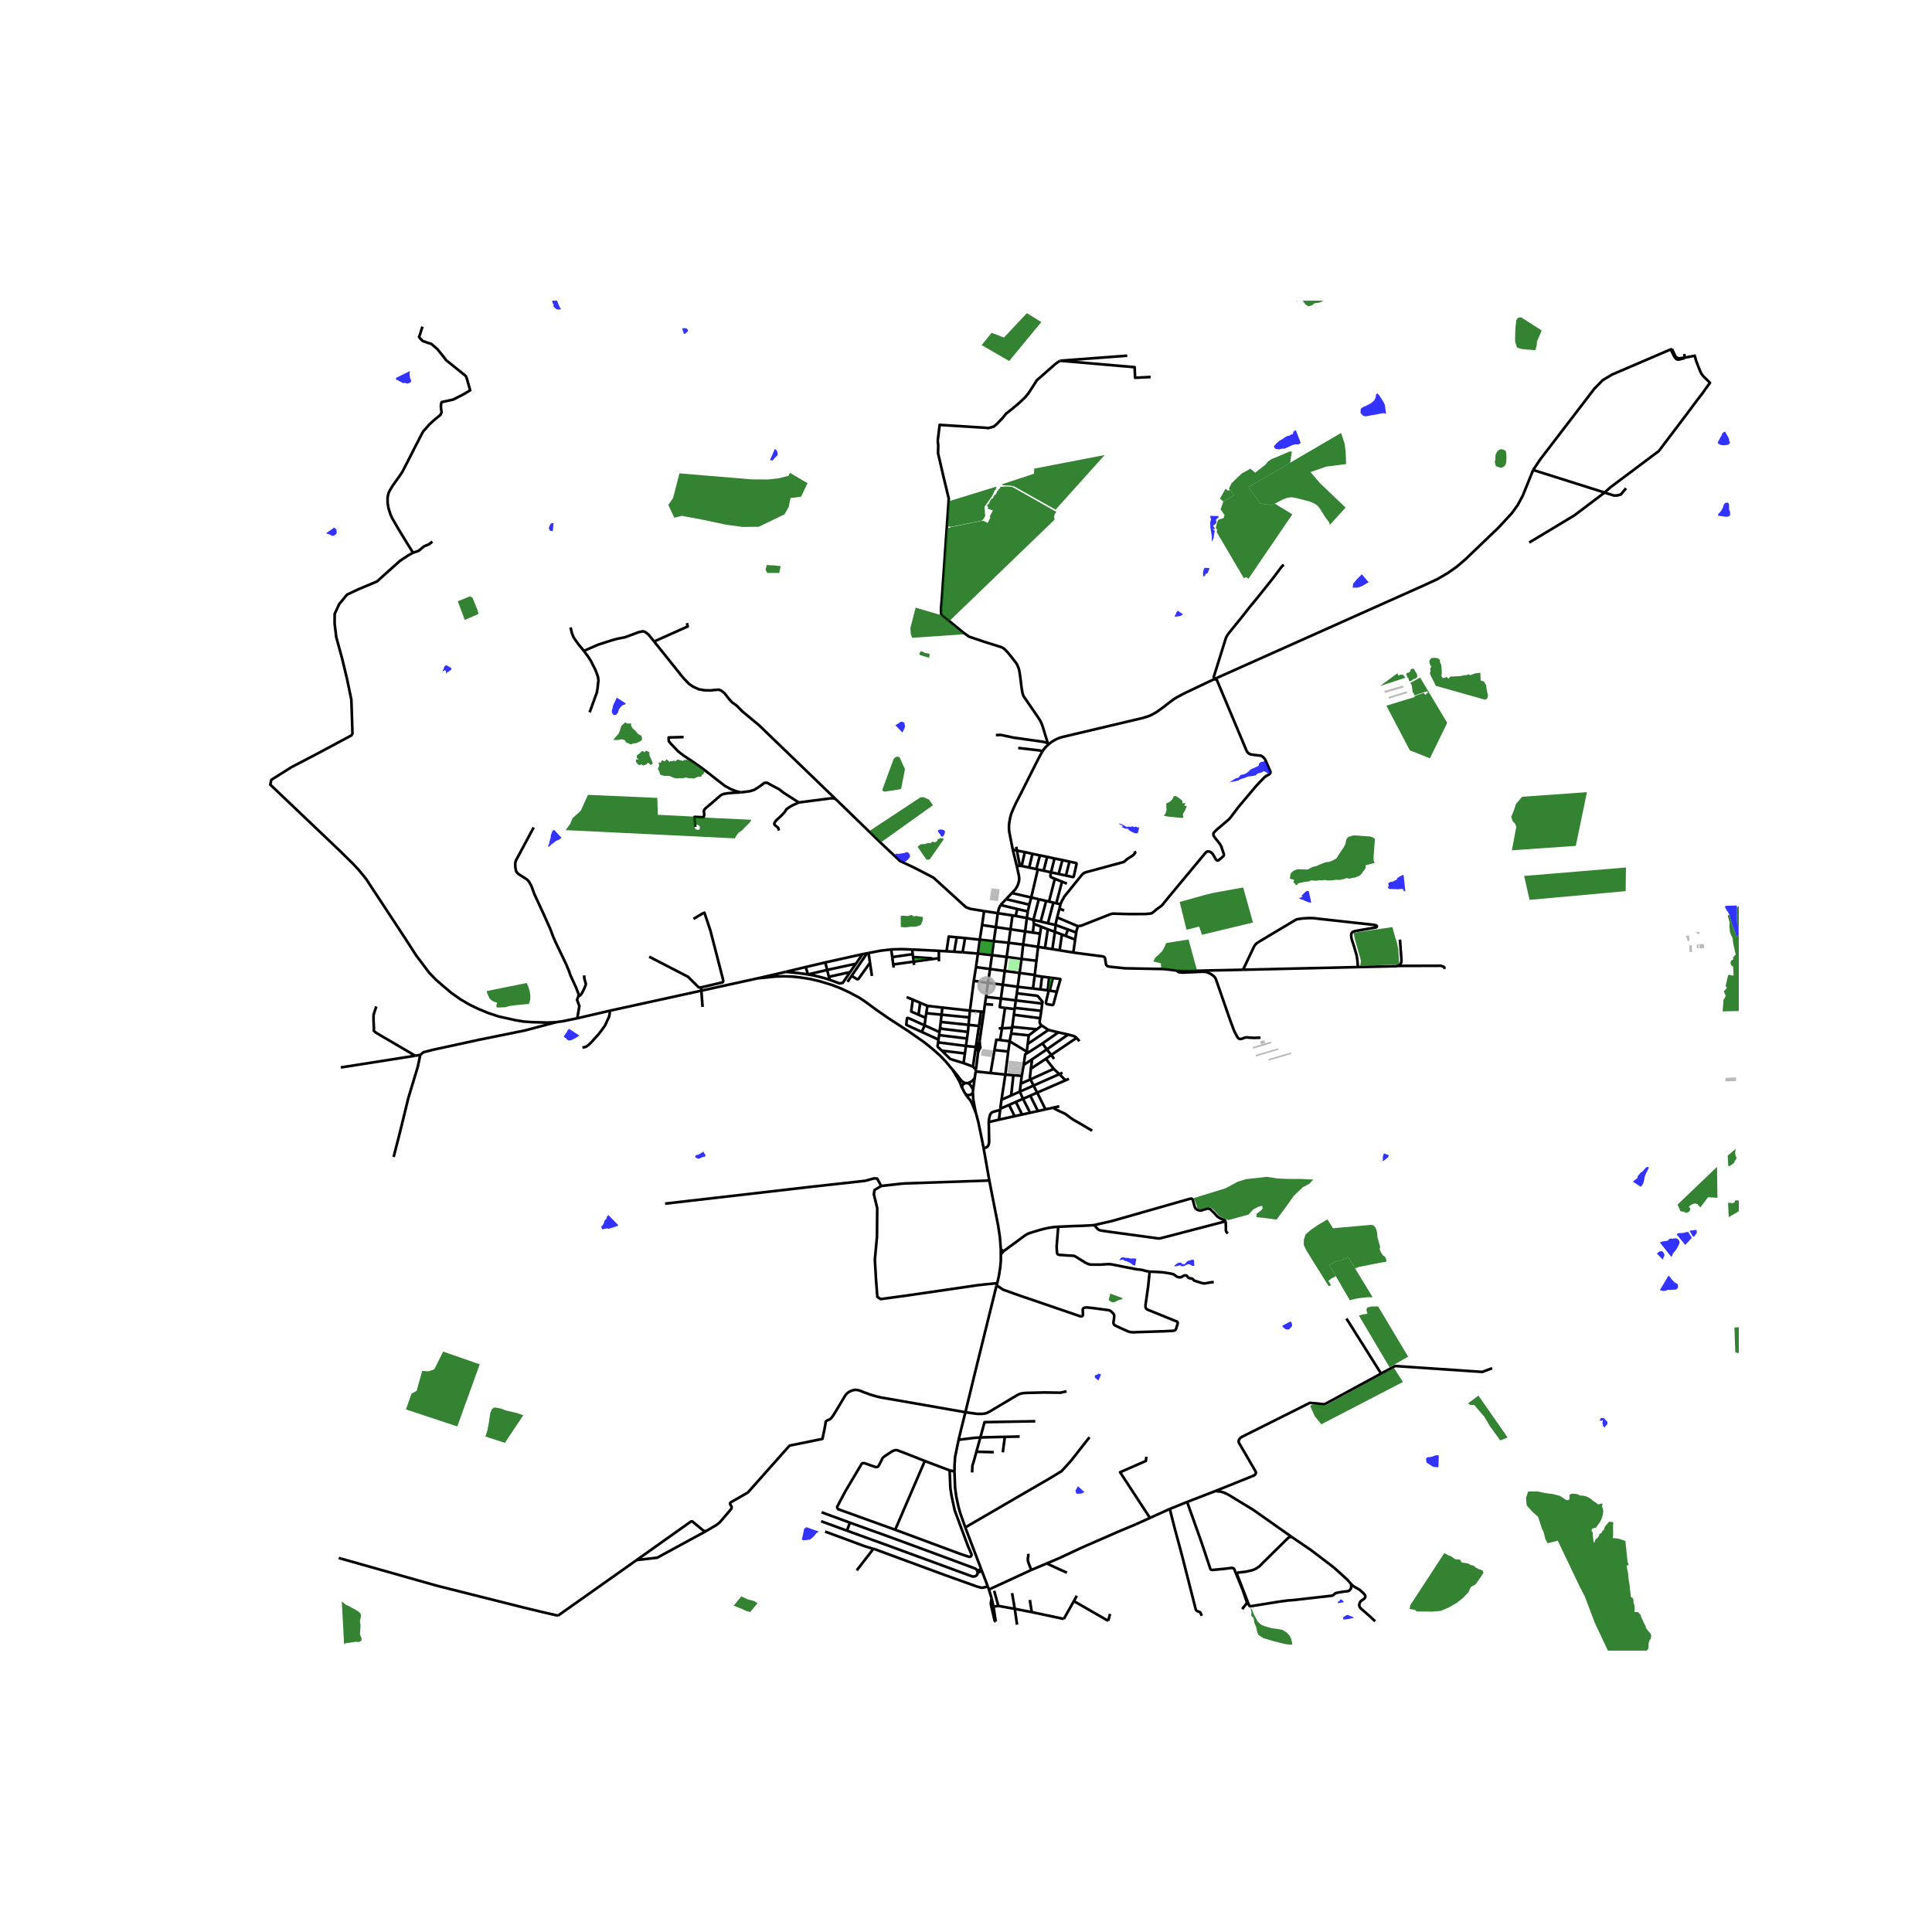 <svg xmlns="http://www.w3.org/2000/svg" xmlns:xlink="http://www.w3.org/1999/xlink" width="960" height="960" viewBox="0 0 720 720"><defs><style>*{stroke-linejoin:round;stroke-linecap:butt}</style></defs><g id="figure_1"><path id="patch_1" d="M0 720h720V0H0z" style="fill:#fff"/><g id="axes_1"><path id="patch_2" d="M90 615.149h558V112.05H90z" style="fill:#fff"/><g id="LineCollection_1"><path d="m377.103 332.812-2.144 2.285M377.103 332.812l7.209 1.662M378.94 322.801l.779 3.566.107.987-.053.872-.413 1.494-.458.893-.58.9-1.22 1.3M571.36 175.148l26.633 8.41M622.635 130.199l-21.79 9.354-3.558 2.116-3.114 3.201-20.094 26.228-2.718 4.05M452.63 253.03l78.244-34.989 4.72-2.174 3.984-2.327 3.3-2.33 3.177-2.703 10.203-9.78 2.033-1.936 5.179-5.597 2.173-3.031 1.844-3.445 3.874-9.57M382.677 342.125l.358-2.463M382.677 342.125l-.64 4.996M382.677 342.125l2.438.688M382.677 342.125l-4.184-.775M368.181 366.294l-5.27-.781M368.181 366.294l5.54.695M368.181 366.294l-.704 5.208M368.181 366.294l.79-5.173M370.355 350.765l.775-5.253M370.355 350.765l5.544.582M370.355 350.765l-5.22-.58M369.672 355.943l.17-1.286.513-3.892M366.563 427.867l-.696-3.52-1.281-6.236-.972-3.606M363.614 414.505l-.637-3.298-.237-1.287-.114-1.216-.058-1.576" clip-path="url(#p42278300ba)" style="fill:none;stroke:#000"/><path d="m359.743 407.61.358.513.34.478.385.539.695.799.586 1.01 1.507 3.556M368.545 592.371l1.023 3.373M368.545 592.371l-.428-1.132M368.545 592.371l15.78-7.288M378.553 372.82l.39-2.645M378.553 372.82l-.372 2.781M378.553 372.82l9.851 1.185M378.553 372.82l-5.548-.682M369.672 355.943l-.702 5.178M369.672 355.943l5.492.687M369.672 355.943l-5.225-.579M332.125 353.824l.387 2.856M323.686 355.157l4.207-.814.143-.028 4.09-.491" clip-path="url(#p42278300ba)" style="fill:none;stroke:#000"/><path d="m339.954 353.863-4.037-.154-3.792.115M367.477 371.502l-.423 2.694M367.477 371.502l5.528.636M380.713 357.385l.58-5.372M380.713 357.385l-.747 5.205M380.713 357.385l5.535.667M380.713 357.385l-5.55-.755M373.722 366.99l5.546.76M373.722 366.99l-.717 5.148M373.722 366.99l.715-5.138M362.911 365.513l-1.443 11.125M362.911 365.513l.8-5.094M282.404 364.59l-21.032 4.605M282.404 364.59l10.416-2.414M354.91 398.505l-.897-1.011-1.622-1.968-2.116-2.198-2.891-2.535-2.894-2.33-5.84-4.082-7.977-5.203-4.073-2.841-4.354-3.202-2.038-1.342-3.573-1.902-3.648-1.7-3.095-1.178-4.456-1.342-3.455-.823-3.79-.59-2.943-.315-3.172-.108-3.095.094-6.577.66M384.312 334.474l2.445-10.459M384.312 334.474l-.702 2.666M384.312 334.474l2.825.652M371.096 604.282l-.863-5.552M369.568 595.744l-.26 1.222-.06.643.099.693 1.34 5.737.122.14.287.103M379.268 367.75l5.69.65M379.268 367.75l.698-5.16M379.268 367.75l-.326 2.425M381.292 352.013l.744-4.892M381.292 352.013l5.572.846M381.292 352.013l-5.393-.666M371.83 340.33l-.7 5.182M371.83 340.33l5.489.816M371.83 340.33l-5.078-.798M372.914 337.274l-.191.343-.253.493-.267.708-.374 1.511M377.319 341.146l-.721 5.166M377.319 341.146l1.174.204M375.9 351.347l-.736 5.283M375.9 351.347l.698-5.035M375.164 356.63l-.727 5.222M316.72 567.45l-8.956-3.286-1.573-.607M365.963 585.526l-1.596.479M365.963 585.526l2.154 5.713M365.963 585.526l-.283-.7M379.029 605.474l-.848-5.895M378.18 599.58l6.328 1.208M378.18 599.58l-6.114-1.107M378.18 599.58l-1.005-5.874M325.557 577.26l-.223.14-6.048 7.84M372.066 598.473l-1.833.257M370.492 592.814l.558 2.03 1.016 3.63M390.122 582.64l-5.797 2.443M423.372 568.025l-6.425 2.696-13.39 5.845-9.073 4.216-4.362 1.858" clip-path="url(#p42278300ba)" style="fill:none;stroke:#000"/><path d="m397.615 586.098-4.07-1.83-2.743-1.292-.68-.336M365.68 584.826l-1.527.45M359.734 569.217l3.495 9.193 2.451 6.416M306.008 566.922l9.647 3.524M364.447 355.364l-.736 5.055M364.447 355.364l.687-5.178M364.447 355.364l-5.716-.465M363.711 360.42l5.26.701M368.97 361.121l5.467.73M374.437 361.852l5.53.738M379.966 362.59l5.657.755M385.623 363.345l.625-5.293M385.623 363.345l-.028.216M386.248 358.052l.616-5.193M386.864 352.859l2.563.43M386.864 352.859l.731-4.911M387.595 347.948l.405-2.612M387.595 347.948l-2.695-.401M388 345.336l2.49.987M388 345.336l-2.698-1.022M389.427 353.288l2.754.416M389.427 353.288l1.064-6.965M390.49 346.323l2.653.952M392.18 353.704l2.708.454M392.18 353.704l.963-6.429M393.143 347.275l2.599.996M393.143 347.275l.241-2.568M394.888 354.158l5.105.824M394.888 354.158l.854-5.887M395.742 348.27l1.359.516M399.993 354.982l.687-4.84M438.745 361.72l-1.534-.174-2.428-.307-1.192-.115-1.275-.021-13-.236-4.733-.49-1.256-.146-.618-.186-.253-.19-.187-.232-.088-.228-.374-2.323-.214-.365-.309-.196-.378-.1-8.971-1.163-1.942-.266M400.68 350.142l.4-2.618M400.68 350.142l-3.58-1.356M401.08 347.524l-3.078-1.136M401.715 345.18l-.532 1.664-.102.68M401.715 345.18l-7.736-3.294M452.63 253.03l.85.382 11.122 26.475.39.565.534.436.619.272 3.085.407.604.014.527.272.458.372.626.714.321.73 1.702 3.937-.01.254-.028.16-.056.139-.087.166-.245.21-.214.165-.752.368-.466.304-.524.43-.782.814-2.219 2.351-6.57 7.791-2.337 3.095-.565.78-.626.7-.81.686-3.712 3.152-1.07 1.072-.136.286-.065.222.004.342.114.43.264.407 2.043 2.601.313.508.252.579.917 2.709.018.271-.038.2-.133.193-.375.393-1.344 1.126-.244.132h-.264l-.225-.06-.218-.13-.153-.163-1.13-1.977-.348-.382-.397-.31-.313-.19-.367-.115-.316-.036-.283.03-.378.174-.329.315-13.702 16.481-2.559 3.16-2.093 1.529-.977.847-.738.536-.817.129-1.363.132-5.866.036-6.432-.172-.619.136-.34.103-10.727 4.221-1.316.244M397.1 348.786l.902-2.398M398.002 346.388l-4.618-1.681M385.302 344.314l-.402 3.233M385.302 344.314l-.187-1.501M385.115 342.813l2.022-7.687M385.115 342.813l2.718.615M387.833 343.428l2.033-7.673M387.833 343.428l2.684.658M390.517 344.086l2.055-7.707M390.517 344.086l2.867.62M393.98 341.886l-.516 2.192-.08.629M387.137 335.126l2.729.63M384.9 347.547l-2.864-.426M365.995 344.735l5.135.777M365.995 344.735l-.86 5.45M365.995 344.735l.757-5.203M371.13 345.512l5.468.8M376.598 346.312l5.438.809M311.349 297.722l17.455 16.923 6.596 6.222 4.894 2.29 5.32 2.738 1.277.647 1.064.598 7.553 6.868 4.447 4.063 1.633.625 5.164.836M365.134 350.186l-5.478-.591M372.914 337.274l6.198 1.487M374.96 335.097l-1.619 1.663-.427.514M379.112 338.76l3.923.902M379.112 338.76l-.619 2.59M383.035 339.662l.575-2.522M374.96 335.097l8.65 2.043M389.866 335.755l1.075.248M390.94 336.003l1.632.376M390.94 336.003l2.169-8.503M392.572 336.379l1.069.246M395.235 336.993l-1.594-.368M395.235 336.993l-.411 1.617" clip-path="url(#p42278300ba)" style="fill:none;stroke:#000"/><path d="m422.795 317.23.275.52-.36.52-.58.564-1.906 1.212-.428.346-.633.565-.266.202-.16.079-.306.098-13.826 3.745-.476.205-.474.283-.168.135-.172.168-6.624 8.186-.344.643-.358.604-.283.525-.306.708-.165.455M394.824 338.61l-.845 3.276M394.824 338.61l1.753.735M393.109 327.5l2.683 1.078M391.695 325.086l-.24 1.367.023.154.084.143.111.114.263.165 1.173.471M395.792 328.578l1.808.727M395.792 328.578l-2.151 8.047M352.747 354.512l-2.867-.167M352.747 354.512l2.876.167M356.551 349.301l-2.993-.274-.81 5.485M356.551 349.301l3.105.294M356.551 349.301l-.928 5.378M355.623 354.68l3.108.22M359.656 349.595l-.925 5.304M362.637 406.126l.627-4.522M362.637 406.126l-.299-.575-.456-.82-.656-.816-.552-.23M362.637 406.126l-.07 1.002M363.264 401.604l.35-2.297M363.264 401.604l-.399.696-.777.68-.526.292-.369.168-.52.245" clip-path="url(#p42278300ba)" style="fill:none;stroke:#000"/><path d="m360.674 403.685-.447-.062-.492.02M359.735 403.644l-.604-.277-.583-.41-.315-.328-.694-.83-.58-.774-1.102-1.382-.948-1.138M359.735 403.644l-.733.365-.415.55-.038.358.034.569" clip-path="url(#p42278300ba)" style="fill:none;stroke:#000"/><path d="m354.91 398.505 2.127 3.586.403.731.296.576.341.877.191.579.315.632M358.583 405.486l.374.69.445.853.341.581" clip-path="url(#p42278300ba)" style="fill:none;stroke:#000"/><path d="m359.743 407.61.384.338.81.195.576-.121.58-.303.194-.2.28-.39M370.233 598.73l-.665-2.986M215.129 379.478l12.184-2.827M207.3 380.915l2.347-.316 5.482-1.121M215.66 370.973l-.611 1.63.863 2.343-.783 4.532M377.435 316.647l1.541.331M377.435 316.647l1.505 6.154M388.449 280.095l-.328.543-.848 1.55-7.393 14.64-1.146 2.2-1.07 2.288-.807 1.973-.421 1.576-.299 1.697-.115.937-.007 1.011.038.983.122.814 1.26 6.34M378.976 316.978l1.086 5.691M378.976 316.978l-.257-1.41M378.976 316.978l2.957.572M381.933 317.55l-1.202 5.159M381.933 317.55l2.825.648M384.758 318.198l-1.213 5.12M384.758 318.198l2.792.586M387.55 318.784l-1.348 5.111M387.55 318.784l2.708.542M390.258 319.326l-1.326 5.16M390.258 319.326l2.723.607M392.98 319.933l-1.285 5.153M392.98 319.933l2.953.585M395.933 320.518l-1.406 5.182M395.933 320.518l2.616.585M398.55 321.103l-1.303 5.186M397.247 326.29l2.553.553.122-.006.105-.039.067-.057.062-.111 1.044-4.622v-.11l-.033-.103-.06-.093-.084-.074-2.474-.525M378.94 322.801l1.122-.132M380.062 322.67l.669.039M380.73 322.709l2.815.61M383.545 323.319l2.657.576M386.202 323.895l.555.12M386.757 324.015l2.175.472M391.695 325.086l2.832.614M391.695 325.086l-2.763-.6M394.527 325.7l2.72.59M297.683 299.06l12.061-1.564.882-.002.723.228" clip-path="url(#p42278300ba)" style="fill:none;stroke:#000"/><path d="m243.783 239.073 10.831 13.538 2.108 2.202 1.62 1.115 2.077.943 2.139.372 2.23.057 1.925-.2 1.192-.086.824.343 1.192.887.886 1.115.794 1.029 1.161 1.315 1.773 1.258 2.138 2.173 6.172 5.118 28.504 27.47M276.077 295.294l1.644-.21 1.71-.221 1.728-.533 1.411-.918.837-.543.487-.366.257-.207.615-.513.937-.098.462.178 1.202.682 2.964 1.565 1.713 1.326 5.639 3.624M290.284 309.507l-.213-.844-.26-.343-.52-.414-.519-.4-.214-.373.015-.27.138-.316.305-.514.627-.658.932-.828 1.115-1.101.763-.844.673-1.072.509-.349.357-.246.28-.191.855-.514 2.556-1.17M374.546 375.613l-1.798-.249-.066-.013-.055-.038-.026-.051-.014-.064v-.064l.418-2.996M412.99 604.039l.687-2.58M412.99 604.039l-12.798-7.35M400.192 596.688l1.104-1.992M396.446 603.327l1.344-2.364 2.402-4.275M396.446 603.327l-11.938-2.539M316.72 567.45l-1.065 2.996M364.153 585.276l-.283-.421-.428-.3-14.894-5.53-16.865-6.203-14.963-5.373M364.367 586.005l-.108.6-.26.45-.534.336-.504.136-.614-.027-31.413-11.52-15.28-5.534M355.698 548.385l.043-2.53.19-2.866 1.316-6.423M359.777 526.298l-1.51 6.01-1.02 4.258M365.343 535.721l-2.18.12-5.916.725M380.015 535.351l-5.54.125M365.343 535.721l1.57-5.725 18.908-.34M365.343 535.721l-1.463 5.302M374.475 535.476l-7.884.177-1.248.068M363.88 541.023l-1.12 4.058-.362 1.019-.121 2.64M363.88 541.023l6.47.163M374.475 535.476l-.765 5.767M339.954 353.863l9.926.482M339.954 353.863l.209 1.726M597.993 183.557l.783.278 2.789.852 1.195-.054 1.309-.372.91-1.119 1.025-1.171M153.93 205.99l-2.23-3.568-3.148-5.163-2.36-4.067-.706-1.535-.738-2.393-.295-1.819-.016-1.994.328-1.597.54-1.174 1.116-1.81 2.574-3.6.935-1.395 2.738-5.325 2.59-5.103.64-1.212 1.214-2.363.606-1.12 1.542-1.704.721-.844 2.05-1.872 2.098-1.704.443-1.013-.197-1.212-.065-1.205.082-.767.23-.585 4.246-.934 3.638-1.844 2.72-1.62-1.28-4.45-.311-.813-.721-.598-6.609-5.318-1.787-2.302-1.578-1.918-2.191-1.878-1.411-.443-1.827-.664-.929-.913-.418-.645.34-.834.572-1.84.355-1.106M390.466 276.934l-1.314-4.295-.458-1.53-.52-1.461-.465-.983-.71-1.144-5.393-7.84-.267-.501-.176-.514-.206-.858-.237-1.487-.55-4.44-.26-1.661-.214-.94-.328-.865-.405-.879-.481-.722-1.513-1.93-1.375-1.694-.885-.972-.657-.565-.825-.458-6.442-2.027-5.635-1.899-2.018-1.432-7.814-6.38-.578-.666-.032-2.049.342-4.208 2.45-35.465.068-1.28-2.018-8.395-1.971-8.507.07-2.984-.186-1.628M395.033 134.433l-1.649 1.144-6.966 6.12-3.056 4.746-1.344 1.659-2.138 2.002-2.628 2.23-2.322 1.83-1.283 1.602-2.26 2.344-1.04.858-1.039.286-1.038.286-.795-.115-17.292-1.086-.72 5.936M390.634 277.485l-.168-.55M452.63 253.03l-10.568 5.028-1.23.608-1.955 1.043-1.192.7-1.314.951-2.665 2.066-2.575 1.866-1.703 1-1.222.536-1.1.372-1.382.414-29.628 7.006-.932.256-.83.3-1.141.537-1.466.9-1.093.872M388.449 280.095l.367-.608.825-1.022.626-.593.367-.387M153.93 205.99l2.05-.687 2.033-1.688 1.968-.829 1.148-.966M207.3 380.915l-1.51.104-1.995.057-5.605-.152-3.11-.232-2.862-.47-6.33-1.396-3.945-1.313-3.732-1.54-3.474-1.695-3.161-1.88-3.237-2.263-2.926-2.467-2.832-2.437-2.607-2.679-4.873-6.479-4.25-6.59-14.464-21.99-2.676-3.28-2.3-2.45-5.254-5.148-25.426-24.194.385-1.802 7.51-4.726 9.937-5.186 12.373-6.622.416-.728-.262-8.179-.164-4.45-1.64-7.887-1.803-7.488-2.165-7.887-.623-5.125.033-3.545 1.673-3.652 2.918-3.53 4.296-2.025 6.887-2.885 2.263-2.056 6.296-5.632 3.05-2.025 1.82-1" clip-path="url(#p42278300ba)" style="fill:none;stroke:#000"/><path d="m156.62 393.144 1.212-1.012 3.706-.951 17.02-3.698 17.02-3.452 11.721-3.116M156.62 393.144l-1.877.296M146.69 431.173l2.354-9.17 3.115-12.75 3.542-11.72.918-4.389M126.264 580.615l.814.23M368.686 439.945l-2.123-12.078M372.967 465.633l-.168-2.491-.175-2.151-.648-4.274-3.29-16.772" clip-path="url(#p42278300ba)" style="fill:none;stroke:#000"/><path d="m328.407 441.967 7.039-.794 1.64-.135 31.6-1.093" clip-path="url(#p42278300ba)" style="fill:none;stroke:#000"/><path d="m371.653 478.199-4.659.46-1.497.176-1.035.104-26.937 3.932-2.023.275-7.288.99-1.252-.825-.51-6.595-.418-7.29.789-8.504.093-10.653-1.263-5.23.272-1.563 2.482-1.509" clip-path="url(#p42278300ba)" style="fill:none;stroke:#000"/><path d="m247.866 448.558 54.215-6.248 20.36-2.256 3.34-.911 1.112.086 1.514 2.738M371.653 478.199l-.288.916M372.971 467.448l.019 2.204-.229 2.658-.474 3.03-.634 2.859M337.878 371.608l2.285.933M340.163 372.541l2.761 1.172M342.313 378.155l-2.733-1.191.583-4.423M342.924 373.713l-.611 4.442M342.924 373.713l2.704 1.149M345.628 374.862l-.43 2.719M345.628 374.862l5.567.624M351.195 375.486l-.304 2.654M351.195 375.486l10.273 1.152M361.468 376.638l-.24 2.52M361.468 376.638l4.136.354M365.604 376.992l-.753 5.345M365.604 376.992l1.068.115M366.672 377.107l.382-2.911M366.672 377.107l-1.62 10.951M345.199 377.58l5.692.56M345.199 377.58l-.27 1.715M350.89 378.14l10.338 1.018M350.89 378.14l-.31 2.705M342.313 378.155l2.615 1.14M361.228 379.158l-.265 2.776M344.928 379.295l-.367 2.82M343.48 384.559l.974-2.037.107-.407" clip-path="url(#p42278300ba)" style="fill:none;stroke:#000"/><path d="m343.48 384.559-5.671-2.608-.046-.258.214-2.03.137-.286.49.043 5.957 2.695M350.144 384.494l-.45-.057-5.133-2.322M350.58 380.845l10.383 1.09M350.58 380.845l-.252 2.198M360.963 381.934l-.25 2.627M360.963 381.934l3.888.403M364.85 382.337l-1.197 7.85M350.328 383.043l-.184 1.45M360.713 384.561l-9.348-1.098-1.037-.42M360.713 384.561l-.344 2.463M623.08 130.008l-.445.19M627.81 133.294l-.702.094-1.302.134-.633-.105-.445-.255-.418-.511-1.23-2.643" clip-path="url(#p42278300ba)" style="fill:none;stroke:#000"/><path d="m622.635 130.199 1.293 2.627.36.57.52.458.368.13.334.009.325-.041 1.403-.327.585-.144M627.702 131.916l.107 1.378M627.823 133.48l-.014-.186M376.274 388.046l.544-2.875M376.274 388.046l-.545 3.833M376.274 388.046l-3.585-.45M376.274 388.046l6.381 3.884M370.62 391.314l5.109.565M370.62 391.314l-1.464 8.572M372.69 387.596l-1.388-.146-.682 3.864M375.729 391.88l-1.06 8.585M363.615 399.307l.09-.65M363.615 399.307l5.541.579M369.156 399.886l5.513.579M374.669 400.465l2.992.251M374.669 400.465l-1.438 9.381M380.776 400.92l-3.115-.204M380.776 400.92l-.354 2.925M380.776 400.92l.72-4.05M372.727 413.628l-.442 3.64M372.727 413.628l.05-.435M368.487 418.16l.05-.683.176-1.015.244-.957.21-.4.218-.294.206-.178.271-.154.31-.136 2.555-.715M367.054 374.196l3.065.24" clip-path="url(#p42278300ba)" style="fill:none;stroke:#000"/><path d="m597.993 183.557 2.163-1.957 18.026-13.496 10.785-14.254 3.338-4.497 2.077-2.68 1.436-2.045 1.451-1.988-2.436-2.388-.688-.857-.481-.916-.817-2.037-.794-2.101-.459-1.78-3.785.733M597.993 183.557l-11.31 8.537-16.774 10.094M127.016 397.806l27.727-4.366M154.743 393.44l-14.63-8.58-.794-.716.03-1.058-.153-2.944.031-2.001 1.008-3.06M456.765 455.146l.078 1.85.01.958v.525l.05.297.114.268.164.246.416.357M407.617 456.589l.344.196.212.186.636.733.24.275.23.197.378.221.405.132 1.348.225 3.025.43 17.132 2.329.424.018.256-.018.603-.136 3.36-.865 9.969-2.608 10.586-2.758M407.617 456.589l6.772-1.544 6.424-1.829 17.98-5.138 4.743-1.336.222-.044.202.004.18.046.24.165.141.253.726 2.627.29.522.496.442.787.315.566.043.473-.058 1.115-.357 1.031-.286.527.015.459.171 1.483 1.422 1.068 1.194.423.336.375.254.325.168.592.296.645.275.447.179.24.157.176.265M394.377 457.182l5.805-.271 2.719-.072 2.826-.143 1.89-.107M374.077 466.24l2.075-1.547 3.125-2.258 1.962-1.494.902-.629.624-.382.765-.332 1.12-.369 2.998-.896 1.71-.443 1.604-.336 1.696-.258 1.719-.114" clip-path="url(#p42278300ba)" style="fill:none;stroke:#000"/><path d="m428.447 473.9-.963-.151-.603-.136-.855-.234-.505-.118-.347-.06-.44-.061-.496-.042-.687-.087-1.13-.2-7.937-1.569-.55-.082-.6-.054-.737.015-2.146.153-3.548.018-.538-.032-.58-.136-.83-.332-.57-.293-2.76-1.719-.557-.35-.431-.246-.402-.158-.534-.06-2.009-.1-2.914-.218-.332-.086-.268-.132-.171-.236-.08-.265-.13-1.607.007-1.15.573-6.99M374.077 466.24l-1.106 1.208M374.077 466.24l-1.11-.607M372.967 465.633l.004 1.815M392.464 412.802l.93.6 1.41.701 1.322.586.749.372.48.307 1.375 1.044 1.498 1.015 2.184 1.229 4.608 2.737M392.464 412.802l2.305-.51M392.464 412.802l-2.83.627M368.487 418.16l.134 7.4-.088.664-.172.522-.199.339-.217.29-.233.182-.332.125-.817.185M207.945 602.103l-5.287-1.205-7.379-1.78-32.432-8.16-35.769-10.112M276.077 295.294l-2.566.143-2.001.157-1.65.243-1.024.386-.855.672-2.322 2.044-2.734 2.287-.321.357-.184.286-.107.372.092.958.046.343-.046.386-.221.665-3.369-.158.29 3.71M276.077 295.294l-1.71-.429-2.017-.772-2.23-1.23-3.178-2.458-2.353-1.858-3.33-2.545-2.994-2.088-3.605-2.4-1.986-1.545-1.024-1.1-1.527-1.573-.886-1.058-.046-1.415 5.576-.143M512.478 604.204l-2.33-2.165-2.81-2.444-.44-.45-.271-.5-.088-.558.119-.528.303-.668.452-.418.52-.343.588-.44.249-.468.045-.321-.134-.497-.648-.718-1.322-1.215-1.902-1.086-.542-.385-.733-.686M481.291 572.711l7.34 5.013 8.372 6.359 5.025 4.544 1.506 1.687" clip-path="url(#p42278300ba)" style="fill:none;stroke:#000"/><path d="m481.291 572.711-.733.136-.313.161-.482.414-9.219 9.089-1.146 1.172-1.481.99-1.26.51-2.372.54-2.692.31-.398.093-.145.208-.046.342 4.484 11.562.19.27.283.08.382-.03 10.617-1.714 2.964-.386 2.123-.157 14.093-1.6.458-.093.313-.215.352-.293.358-.314.52-.186 1.757-.307 1.321-.2.932-.079.405-.1.381-.25.428-.5.176-.429.008-.671-.015-.75M452.896 555.683l-10.49 4.047M481.291 572.711l-14.184-9.993-9.38-5.716-1.496-.714-1.284-.4-2.051-.205" clip-path="url(#p42278300ba)" style="fill:none;stroke:#000"/><path d="m514.693 511.896-21.066 11.436-5.47-.543-25.296 12.662-.642.43-.367.514-.244.542v.458l.275.572 5.774 9.946.305.543.092.515-.275.514-.423.368-14.46 5.83M423.372 568.025l5.178-2.346M428.55 565.68l-11.121-17.024 9.593-4.201.214-1.572M428.55 565.68l7.4-3.34M428.447 473.9l1.378.054 1.864.086 1.932.143 2.667.443.954.24.302.15.695.514.4.268.345.118.466.086.48.01.402-.121.462-.297.477-.225.306-.071.183-.004.287.046.247.122.2.221.194.29.172.204.222.128.965.16.241.065.193.122.155.178.208.24.191.153.19.091 2.752.87.489.08.306.031.381-.025.837-.16.523-.097.669-.103.607-.068.542-.004M371.365 479.115l.903.463.462.293.287.214.275.183.294.193.336.19 6.324 2.264 1.994.665 6.141 2.101 3.872 1.322 9.09 3.115 1.33.454h.304l.271-.057.23-.19.08-.207.026-.246-.026-.61-.046-1.116.016-.24.103-.235.194-.171.268-.13.416-.089.473-.025 1.86.162 6.02.8.553.114.309.128.29.222.367.333.611.646.183.308.07.471-.077.936-.222 1.422.05.5.153.29.24.264 2.529 1.226 2.52 1.122.68.178.52.079.695.057 1.687-.078 9.77-.308 3.467-.186.417-.1.27-.128.207-.215.164-.357.584-1.936-.026-.344-.061-.175-.184-.168-.302-.142-.397-.143-10.418-4.238-.313-.229-.214-.414-.084-.422-.015-.471 1.008-7.132.554-5.427M359.777 526.298l3.497-14.402 8.091-32.78M514.693 511.896l-12.343-19.62-.597-.885M556.076 509.898l-3.666 1.372-32.508-2.2-5.209 2.826M435.95 562.34l1.72 6.824 2.765 10.26 5.209 20.435.176.3.328.236 1.016.407.175.136.543 1.23M435.95 562.34l6.457-2.61M442.407 559.73l5.3 14.893 3.375 10.11.207.25.282.065.359.02 4.606-.442 2.436-.307.428.035.321.143.237.293 3.132 7.674 1.535 4.473v.372l-.084.343-.68.8-.94 1.207M355.698 548.385l.233 6.144.472 3.335.779 3.628.689 2.443 1.863 5.282" clip-path="url(#p42278300ba)" style="fill:none;stroke:#000"/><path d="m406.018 535.615-6.836 8.709-3.564 3.931-4.362 2.663-8.033 4.652-23.49 13.647M374.546 375.613l-1.115 7.596M374.546 375.613l3.574.435M378.12 376.048l.061-.447M378.12 376.048l-.28 2.127M377.84 378.175l-.6 4.509M377.84 378.175l9.798 1.29M387.638 379.465l.431-2.743M388.243 382.193l-.336-.271-.313-.458-.153-.55.039-.608.158-.841M388.404 374.005l.114-.649-1.615-1.973-.31-.246-.48-.1-7.17-.862M388.404 374.005l-.335 2.717M378.181 375.601l9.888 1.121M261.825 375.26l-.453-6.065M261.372 369.195l-34.06 7.456M261.372 369.195l-.097-1.224M227.313 376.651l-.135 1.283-.198 1-.764 1.63-.688 1.544-1.466 2.043-1.283 1.616-1.727 1.872-.595.7-1.177 1.144-.901.615-1.299.328M215.66 370.973l.374.078.542-.45.695-1.244.596-1.272.23-.572.16-.4.076-.478-.222-.772-.298-1.023-.106-.664.054-.686M215.66 370.973l-.138-.744-.764-2.03-2.169-4.73-.58-1.673-.963-2.33-3.88-8.09-.993-2.259-1.07-2.859-2.627-5.846-1.955-4.246-1.314-2.815-.672-1.788-.474-1.343-.519-.943-.397-.7-.764-.83-1.008-.658-1.07-.671-.809-.515-.565-.443-.49-.586-.259-.872-.137-1.001-.03-1.1.09-.715.214-.6 6.57-12.223M217.585 242.575l-1.926-2.373-1.1-1.487-.855-1.315-.58-1.486-.489-2.088M217.585 242.575l1.527 2.03 1.161 1.802.703 1.458.917 1.772.61 1.602.337 1.029.183 1.23-.153 1.343-.183 1.744-.244 1.43-2.69 7.434" clip-path="url(#p42278300ba)" style="fill:none;stroke:#000"/><path d="m243.783 239.073-2.016-2.488-.703-.614-.901-.587-.718-.1-1.589.358-1.97.757-3.055 1.116-1.727.328-1.344.286-1.528.429-1.688.53-.672.206-3.063.994-5.224 2.287M243.783 239.073l12.496-5.604-.26-1.259M438.745 361.72l.139.273.126.167.233.14.458.09 1.23.064 1.742-.086 1.902-.065 1.71-.093 1.994-.064.833.022.779.185.771.33.76.42.84.612.375.4.251.361.241.422 3.728 10.735 1.543 4.438 1.512 4.073.634 1.251.65 1.2.205.247.275.193.276.133.469.046.405-.11.412-.158.588-.215.383-.1.546-.028.74.079 1.154.071.985.028 2.131-.078M463.248 361.398l42.816-.995M506.064 360.403l-.11-1.395-.152-1.521-.214-1.423-.993-3.388-.855-2.687-.138-.622-.06-.958.121-.578.344-.422.359-.221.557-.187 4.469-.793 3.33-.564.218-.086.152-.168.027-.1-.007-.147-.073-.136-.107-.092-.332-.118-.68-.14-18.569-2.044-3.834-.436-1.05-.039-.798.003-2.246.143-1.848.258-.458.143-.596.314-13.214 7.89-.978.637-.385.378-.333.415-.328.565-4.035 8.514" clip-path="url(#p42278300ba)" style="fill:none;stroke:#000"/><path d="m438.745 361.72 1.302.108.941.043 2.976-.025 2.497-.065 3.995-.114 6.202-.121 6.59-.148M520.933 359.959l.365-.17.338-.252.317-.346.229-.447.088-.56v-.59l-.55-7.44M478.457 210.48l-.351.243-.32.3-.398.5-3.055 4.06-6.172 7.707-2.505 3.03-1.512 1.93-1.818 2.317-2.2 2.687-2.093 2.588-.55.75-.328.53-.268.586-.168.5-4.403 14.098.313.723M395.033 134.433l27.804 2.402.182 3.947 5.806-.286M420.087 132.546l-25.054 1.887M359.777 526.298l4.399.607h1.818l.947-.114.794-.2 1.054-.529 9.074-5.416.901-.53.887-.485.717-.258.932-.185 1.238-.1 6.66-.157 5.973.085 2.307-.514M207.945 602.103l29.315-20.721M263.115 570.61l-.536-.05-.435-.139-4.104-3.401-.286-.052-.25.045-20.244 14.369" clip-path="url(#p42278300ba)" style="fill:none;stroke:#000"/><path d="m263.115 570.61-18.216 9.914-7.639.858M263.115 570.61l3.858-2.268 1.214-.958 1.46-1.686 2.83-3.337.182-.478-.041-.443-.491-.805-.052-.221.023-.24.183-.264 6.408-3.68 15.552-17.492 12.252-2.5.717-3.388.428-2.372.076-.686.52-.415.749-.3.733-.5.565-.743.52-.772 4.277-7.117.703-.786.504-.343.52-.3.656-.272.565-.185.672-.1.688.028.61.129.596.186.611.243.627.271 2.68.958.688.214 1.612.457 1.558.372 2.23.371 29.179 5.11M340.5 358.376l6.996-.965M340.5 358.376l-7.615 1.052M340.5 358.376l.15 1.247M340.5 358.376l-.21-1.73M308.253 361.468l-7.18 1.678M308.253 361.468l10.721-2.307M308.253 361.468l.636 2.563M308.253 361.468l-.692-2.792M386.398 383.587l-9.159-.903M386.398 383.587l-2.997 2.265M386.398 383.587l1.845-1.394M377.24 382.684l-.422 2.487M373.43 383.21l3.262-.144.547-.382M373.43 383.21l-.74 4.386M373.43 383.21l-1.235.055M376.818 385.17l6.583.682M383.009 389.05l7.702-5.213M383.009 389.05l-.354 2.88M383.009 389.05l.392-3.198M388.243 382.193l2.468 1.644M394.438 384.737l-5.962 4.132M394.438 384.737l3.632.812M394.438 384.737l-3.727-.9M340.29 356.646l-.127-1.057M347.496 357.41l-.124-.16-.183-.085-.291-.058-6.608-.461M349.9 357.079l-2.404.332M349.9 357.079l.008 1.172M349.9 357.079l-.02-2.734M332.885 359.428l.157 1.167M332.885 359.428l-.373-2.748M340.163 355.589l-7.65 1.091M317.362 363.688l-1.52 2.225M317.362 363.688l5.755-8.422M324.221 358.793l-4.272 5.988-.124.09-.147.05-.158.005-.15-.042-2.008-1.196M324.221 358.793l.725 4.919M324.221 358.793l-.535-3.636M323.686 355.157l-.569.11M323.117 355.266l-1.678.325M316.8 362.28l-7.911 1.75M316.8 362.28l2.174-3.119M309.196 365.138l3.651 1.346 1.222-.2 2.731-4.004M308.889 364.03l.307 1.108M318.974 359.161l2.465-3.57M301.073 363.146l-.778-2.762M309.196 365.138l-1.863-.59-2.307-.608-2.093-.465-1.86-.33M292.82 362.176l2.139.213 2.452.236 2.345.322 1.317.199M300.295 360.384l-7.475 1.792M300.295 360.384l7.266-1.708M307.561 358.676l13.878-3.085M372.285 417.269l5.835-1.291M372.285 417.269l-3.798.89M378.12 415.978l-2.067-4.213M378.12 415.978l2.788-.618M376.053 411.765l2.525-1.101M376.053 411.765l-3.277 1.428M380.908 415.36l-2.33-4.696M380.908 415.36l2.979-.66M378.578 410.664l2.672-1.165M386.811 414.054l-2.87-5.728M386.811 414.054l2.823-.625M386.811 414.054l-2.924.647M383.941 408.326l2.587-1.128M383.941 408.326l-2.691 1.173M383.887 414.7l-2.637-5.2M389.634 413.429l-3.106-6.23M390.132 391.054l1.641 2.106M390.132 391.054l7.938-5.505M390.132 391.054l-5.478 3.714M390.132 391.054l-1.656-2.185M391.773 393.16l1.076 1.44M391.773 393.16l9.447-6.385M391.773 393.16l-2.01 1.417M382.573 392.602l.614-.342 5.29-3.391M395.962 399.782l-1.188.525M385.165 404.562l-1.15-2.3M385.165 404.562l1.363 2.636M385.165 404.562l9.609-4.255M385.165 404.562l-5.116 2.265M386.528 407.198l10.57-4.607M381.25 409.5l-1.2-2.673M397.099 402.59l-2.325-2.283M397.099 402.59l1.274-.555M389.763 394.577l2.91 3.754M389.763 394.577l-5.583 3.688M401.22 386.775l1.07 1.257M398.07 385.549l2.032.54.423.163.306.212.39.311M384.18 398.265l.474-3.497M384.015 402.262l-.226-.41.391-3.587M384.015 402.262l8.658-3.93M384.015 402.262l-3.593 1.583M384.654 394.768l-3.158 2.102M392.673 398.331l2.1 1.976M380.422 403.845l-.373 2.982M380.05 406.827l-3.224 1.427M376.826 408.254l.835-7.538M376.826 408.254l-3.595 1.592M382.573 392.602l-.517.287-.56 3.98M373.231 409.846l-.455 3.347M355.698 548.385l-1.803-.422M391.2 369.19l-.378-.06M391.2 369.19l2.642.425M391.2 369.19l1.16-4.713M392.36 364.477l-1.387-.177M393.842 369.615l1.324-4.579v-.072l-.026-.072-.04-.048-.079-.03-2.66-.337M390.455 369.071l-2.708-.35M390.455 369.071l.367.059M390.455 369.071l.518-4.771M390.973 364.3l-2.639-.335M393.842 369.615l-1.24 4.564-.048.14-.092.12-.128.086-.15.044-2.078-.377-.17-.147-.11-.189-.044-.211.03-.214 1.01-4.301M388.334 363.965l-.587 4.756M388.334 363.965l-2.739-.404M387.747 368.721l-2.788-.321M384.959 368.4l.636-4.839M506.064 360.403l14.166-.33.703-.114M538.402 361.11l-.184-.686-.488-.258-.75-.257-16.047.05M384.508 600.788l-.718-4.515M364.367 586.005l-.214-.729M368.117 591.24l-1.558.388-.497.072-.52-.043-1.68-.472-1.718-.621-10.159-3.644-26.191-9.66h-.237M307.492 570.776l7.453 2.738 6.976 2.604 3.636 1.141M384.325 585.083l-1.1-2.844-.175-.814v-.708l.18-.94-.016-.388-.061-.34M353.895 547.963l-9.243-3.494M333.608 570.093l24.38 9.046 3.052 1.014.462.032.329-.182.164-.26.103-.376-1.451-3.401-4.843-13.062-1.207-5.53-.428-2.816-.274-6.595M344.652 544.469l-11.044 25.624M333.608 570.093l-21.28-7.674-.279-.443-.057-.454 3.086-5.835 6.08-10.239.381-.171.581-.008 4.201 1.472.52-.021.374-.157.29-.372 1.474-2.923.871-.685 2.818-1.837.817-.282.818-.032 3.72 1.4 6.63 2.637M382.573 392.602l.082-.672M371.142 273.94l1.802-.057 4.889 1.03 8.187 1.143 2.903.429 1.543.45M379.452 278.744l8.097.943.9.408M261.275 367.971l7.974-1.858.245-.258-.031-.8-4.705-18.21-2.23-6.69-.764.314-3.33 1.973" clip-path="url(#p42278300ba)" style="fill:none;stroke:#000"/><path d="m241.935 356.536 14.482 7.49 3.972 3.945h.886M351.007 391.556l8.584 1.034M359.089 396.187l-4.95-1.53-3.132-3.101M349.617 388.454l-.198 1.344.015.185.092.2 1.481 1.373M359.591 392.59l-.502 3.597M359.591 392.59l.39-2.795M349.617 388.454l10.365 1.34M349.617 388.454l.15-1.099M349.984 385.753l-.218 1.602M349.984 385.753l.16-1.26M349.984 385.753l10.385 1.271M360.369 387.024l-.387 2.77M363.653 390.187l-1.066 7.3M363.653 390.187l.603.004M363.653 390.187l-3.671-.392M363.704 398.656l.835-6.7M363.704 398.656l-1.117-1.168M362.587 397.488l-3.498-1.301M364.308 390.512l.173 1.215.058.23M364.308 390.512l.102.133.142.098.166.051.175.001.168-.05M364.256 390.191l-.001.165.053.156M364.415 389.904l-.104.132-.055.155M365.208 389.908l-.142-.097-.166-.052-.175-.001-.168.05-.142.096M365.051 388.058l-.207.521-.43 1.325M365.208 389.908l-.058-1.297-.099-.553" clip-path="url(#p42278300ba)" style="fill:none;stroke:#000"/><path d="m365.06 390.745.143-.095.104-.132.056-.156v-.164l-.053-.157-.102-.133M364.54 391.957l.209-.39.312-.822M349.766 387.355l-.332-.059-5.953-2.737" clip-path="url(#p42278300ba)" style="fill:none;stroke:#000"/></g><g id="PatchCollection_1"><path d="m644.508 340.929-.695-1.282-.413-.474-.225-.562-.3-.37.169-.667 4.167-.123.075.72-.15.246.112 1.247-.093.703.187 1.247-.037 1.177.094 1.282.318.913.15 1.195.076 2.072-.282.404-.432.175-.319-.193-.394-1.65-.882-1.985zM613.652 434.957l.703-.057.015.543-.351.729-.596 1.115-.443 1.086-.214 1.044-.168 1-.412.972-.718.9-2.918-1.915.84-.729.78-.543.106-.329.077-.5.504-.572.55-.657.641-.4.535-.558.489-.657zM545.68 96.819l-.885-.172-.947.115-.55-.172.824-2.116.673.429.977.743.58.229.459.572.55.086.153.429-1.467-.315zM417.857 468.68l.733-.114.916.2.917.029.916.229 1.07-.058.641.029.428.143-.459 2.515-.855-.257-.702-.543-.459-.314-.886-.4-1.039-.315-.641-.429-1.314.286.336-.515zM531.665 545.09l-.245-1.314.367-.629 1.894-.286 1.344-.514h1.162l-.123 4.459-1.833-.115-1.405-.857zM669.9 396.832l.457.853.635.871.444.832.592 1.227.677 1.287.339.85.571.654.613.89.593 1.01.296.792.19.732-.507.436-.952-.178-1.121-.238-.889-1.168-.55-.89-.656-.792-.868-.634-.359-.791-.698-.178-.804-.317-.466-.436-.55-.712-.97-1.309zM655.243 282.317l2.034 1.022-.194.42-.389.532-.42.462-.224.42-.268.7-.255.336-.165.49-.045.448-.044.728-.569.434-.389.434-.523.546-.524.476-.449.63-.344.616-.21.476-.074.392-.254.378-.419.378-.539.336-.523.126-.284.378-.24.532-.135.49-.269.448-.224.364-.599.686-.105-.182-.104-.35.18-.602.358-.812.06-.49.24-.462.299-.168.06-.462.12-.378.224-.294.239-.014.344-.14.06-.35.03-.378.164-.518.36-.602.269-.574.179-.238.374-.308.165-.462.09-.294.404-.224.329-.336.09-.35.164-.476.36-.616.134-.308.074-.42.3-.266.134-.434.09-.406.165-.462.239-.504.15-.42zM621.794 475.39l-3.207 5.403 1.1.315.977-.058.825-.371 1.008.028 1.039-.086h.947l.734-.486.152-.828-.214-.83-.977-.485-1.07-1.086-.764-1.03zM667.302 484.816l-.947 5.745.214.458 1.161-.372.825-.4 1.68-.143 1.834.115h1.1l2.444.485-.428-1.486-1.986-2.315-1.314-.315-1.741-.6-1.344-.657zM471.66 283.925l1.771 3.86-.213.33-.856.056-.703-.514-.763-.258-.58.4-.734.258-.917.172-.672.714-1.589.315-1.283.114-1.467.63-.977.228-1.345.686-1.069.257-1.374.2-.826.344 1.192-.915 1.405-.772.948-.258.672-.971 1.222-.2 1.1-.515.947-.83.748-.672.84-.271.81-.415.627-.272.443-.256.244-.916.52-.4.824-.214.795-.172zM640.126 165.073l.367.358.779.372.947.143 1.038-.058.75-.171.64-.501.047-.357-.23-.429-.06-.429-.123-.587-.23-.514-.304-.529-.29-.458-.245-.443-.199-.471-.32-.115-.321.186-.535.414-.229.716-.382.6-.611 1.258-.29.429zM640.202 192.152l2.674.4.748.029.398-.072.717-.386-.015-.943.015-.558-.336-.586-.03-.858-.015-1.058-.107-.486-.383-.329-.992.129-.52.744-.26.957-.244.5-.382.615-.504.73-.504.385zM410.34 512.214l-.978 2.258-.64-.515-.368-.257-.397-.486.122-.686.795-.2.458-.429zM444.956 469.595l.123 2.173-.856-.03-.489-.4-.947-.228-.916.4-.611.343h-.672l-.49-.028-.397-.372-.427.229-.703.171-1.07.058.642-.687.49-.286.58-.37.947-.03.397.572 1.008-.029.55-.685.459-.458.763-.172.947-.343zM515.716 429.805l1.864.714-.245.658-.641.6-.673.515-.916.486.244-.687-.03-.943.153-.543zM401.694 553.858l2.414 2.144-1.009.6-1.191.057-.642.057-.305-.571-.153-.63.55-1zM507.505 214.004l2.536 2.974-1.192.715-1.375.772-1.405.514-1.955.029.153-1.458 1.221-1.516zM448.882 211.624l1.757.043v.543l-.32.658-.123.4-.336.472-.427.1-.184.014-.046.443-.153.358-.29-.043-.458.329.076-.53-.045-.628.015-.658.244-.9zM450.914 192.238l3.239.085-.123.601-.519.371-.367.43.214.8-.275.6-.275.286-.733.458.795 1.344-.887-.143.733.887-.305 1.2-.122 1.344-.672 1.43-.03-2.259-.337-1.973-.183-1.201-.061-1.801.153-.744.198-.279zM482.964 160.412l1.741 4.547-.306.429-.733.257-.855-.086-1.252.343-1.284.601-1.497.686h-.978l-1.191.286-1.314-.2-.61-.858.701-.886 1.284-1.173 1.375-.8 1.192-.83.61-.257.673-.086.641-.486.55-.029.489-1.258zM513.424 146.615l.856 1.115 1.314 2.088.55 1.23.153 1.315.244 1.915-.764-.314-1.314.172-1.65.343-1.405.228-2.444.458-.886-.172-1.039-1.029.061-1.601.947-.715 1.253-.515 1.65-.886 1.253-1.087.488-1.115.123-1.087zM152.74 138.28l-5.01 2.459-.245.572.459.286.641.314 1.62.887.641-.143.947.343.887-.343.58-.458-.092-.6-.336-.63-.214-1.6zM205.99 109.765l.275-.142.153-.343.275.686.58 1.1.367.987.305.93.55 1.244.534.93-.518.257-1.13-.172-1.131-.987.091-.686-.29-.429-.29-.83.153-.428.717-.315-.657-.186-.03-.457.23-.229.06-.358zM229.82 259.956l3.285 2.115.015.3-.305.2-.672.186-.565.415-.917 1.158-.29 1.03-.184.342-.29.372-.305.3-.444.086h-.473l-.535-.672-.137-.686.122-.658.229-.843.077-.615 1.038-2.144zM300.504 569.12l4.583 1.63-1.008.8-.673.915-1.466 1.257-2.26.315-.887-.258.244-.943.245-1.143.245-1.086.09-.772zM124.598 196.598l-3.07 2.102.412.214.458.114.535.187.366.242.688.286.626-.242.565-.358.306-.5-.092-.787.061-.486-.412-.343zM487.745 332.092l.932 4.289-.642-.057-.442-.115-.642-.214-.84-.386-.642-.329-.626-.1-.779-.572.366-.043 1.1-.357-.473-.143.26-.571.473-.415.397-.443.55-.43.367-.2zM424.563 308.292l-.459 2.03-.198.143-.565.143-.672-.23-.719-.285-.687-.386-.458-.229-.23-.357-.396-.315-.535.029-.718-.143-.214-.157-.29-.186h-.382l.068-.322.466-.107-.244-.229-.412-.135-.772-.393-.053-.35.397.2.52.185.32.057.221.215.33.021.213.25-.039.136.398.029.275.264.359-.157.16.221.283-.157.222-.05.366.129.527-.122.352-.043.412.086.305.157.298-.05.405-.15.55.35zM523.049 325.946l.702 6.29-.58-.201-.244-.428-.153-.315h-.703l-1.16.114-3.3-.143-.459-.572.398-.457-.184-.886.122-.343.642-.315 1.16-.2.398-.343.52-.143.397-.314.091-.486 1.13-.658zM480.917 492.448l-3.025 1.615.183.472 1.146.9.642.057.764-.214.152-.315.535-.457.198-.443v-.586l-.183-.514zM596.13 529.35l.688.17.305-.214.26.186-.152.414-.062.486.168.415.062.671.61.515.428-.7.321-.186.183-.3.153-.486-.183-.643-.565-.415-.428-.685-.963-.187-.473.215zM498.82 597.466l1.963-.4-.083-.315-.191-.1-.352-.393-.328-.164-.42.007-.092.343-.23.243-.496.229-.083.314zM500.684 603.589l2.215-.3 1.65-.4-.626-.443-.626-.157-.321-.172-.504-.221-.298-.058-.405.129-.61.358-.566.378-.092.386.153.243zM629.647 458.733l1.298 2.144.611-.157.199-.544.351-.328.214-.329-.03-.386.03-.343-.03-.4-.55-.043-.703.171-.795.029zM624.758 459.933l3.27 4.002.671-.686.887-.972.702-.743.184-.314-1.345-2.115-.886.114-.825.228-.886.086h-.764l-.397.143zM618.556 462.992l4.277 5.402.49-.743.091-.514.703-.743.702-.915.52-.972.397-.772.153-.571v-.572l-.52-.772-.703-.372-1.344.172-.763-.057-.672.314-.306.486-.825.114-1.13.172zM617.487 467.194l2.23 2.258.244-.915.306-.543v-.514l-.397-.772-.459-.457-.733.086-.61.256zM651.064 555.373l.283-.043.39-.214.312-.186h.382l.436-.036.298.015.099-.193-.298-.229-.23-.265-.244.05-.366-.142-.535-.022-.313.172-.306.014-.114.357-.153.236.13.165zM262.054 429.147l.978 1.5-.504.458-.596.057-.795.372-.626.257h-.52l-.763-.5-.23-.3.413-.53.703-.114.55-.27.565-.315.443-.272zM226.69 452.787l3.788 3.859-1.162.515-.58.171-.764.286-.733.143-.397.257-.55-.257-1.008.2-.856.2-.397-1.057.58-.487.55-1.057.092-.6.795-.887.091-.514zM206.25 309.307l.427.114 2.567 2.802-.856.686-1.1.428-1.008.801-.763.486-.826.886-.58-.114.489-.772.153-.858.428-1.486.152-1.315.275-.458.183-.686zM166.12 247.994l.45-.015 1.703 1.086-.092.465-1.046.8-.45.23-.23.257-.283.286-.007-.286.091-.179-.03-.285-.13-.28-.198-.314-.26.05-.298.272-.458.064.236-.472.214-.336.107-.335.076-.508.298-.329zM212.055 383.408l3.85 2.501-1.207.844-1.192.6-.55.258-.886.2-.596-.272-.565-.629-.825-.471.474-.887.64-.9.352-.686zM254.232 122.495l.672 2.016.611-.286.581-.515.32-.314-.09-.573-.55-.429-.444-.114h-.672zM206.31 194.854l-.305 3.088-1.008-.143-.458-.858.244-.944.55-.943zM333.684 270.28l2.597 2.688.458-.8.55-1.315-.275-1.602-1.191-.343zM288.772 167.318l-1.803 4.117.948.2.733-.886 1.192-1.201-.123-1.058-.275-.658zM349.45 309.642l1.428 2.145.374.028.427-.35.49-1.243-.023-.415-.268-.393-.52-.2-.496-.05-.61-.022-.505.186zM333.47 318.598l2.14 2.116 1.374.557.81-.385.748-.815.52-.6.076-.701-.428-.83-.764-.443-.932.415-1.36.157-.794.172-.687-.143-.382.172zM438.968 227.622l1.895 1.315-.795.543-.794.171-1.008.172-.428.029v-.458l.336-.457.306-.886z" clip-path="url(#p42278300ba)" style="fill:#00f;fill-opacity:.8"/></g><g id="PatchCollection_2"><path d="m644.508 340.929 1.126 4.075.882 1.984.394 1.651.32.193.431-.175.282-.404-.075-2.072-.15-1.195-.32-.913-.093-1.282.037-1.177-.187-1.247.093-.703-.112-1.247.15-.245.54-.452.526.28-.037.95.375 1.37.339 1.37.225 2.212.825 2.67.751 1.686.226.913-.113.878.413 2.46-.038 1.37.413 2.423.826 4.04.526 3.266.488 2.283 1.614 4.215 1.351 4.496 1.69 4.462 3.228 6.041 4.693 7.973 2.7 3.864-1.994 1.461-1.983-3.077-.6-.983-1.202-1.124-.9-1.264-1.352-1.792-1.502-2.108-1.614-3.09-.938-2.705-.488-1.967-.639-1.335-1.163-2.353-12.501.316.338-4.356.525-.772.3-.703-.413-.878-.3-.808.676-.703.488-.597-.488-.667.9-3.934.564-.246.826.316.676-.07-.188-3.267-.788-.597-.226-.878.376-.878.713-.281-.113-.773.3-.386.714-.668-.976-4.356-.15-1.686-.976-2.107-.263-2.46.075-1.474-.675-2.389.3-.316zM565.364 129.515l-.733-2.202.03-3.146.184-2.945.152-1 .092-.859.275-.6.825-.515.825.086 7.485 4.804-.366 1.03-.703 1.572-.611 1.43-.184 1.773-.458 1.544-.886-.057-2.23-.172-2.078-.2zM497.817 475.577l-1.685.907-1.07.857.948 1.601-.825.43-6.416-10.263-1.955-3.201-.947-1.973.03-1.915.642-1.972 2.047-1.773 2.902-1.972 3.208-1.858 2.078 3.288 14.146-1.259.733.115.397.257.55.686.427 1.03.184.971.122 1.515.978 3.516-.153 1.086.58 1.2.642 1.002.856.6.275.8.213.572-.244.429-.703.114-1.222.171-8.188 1.63-1.347.552-2.441-4.011-4.95 1.515-2.26 1.143zM468.879 609.19l-.458-1.4-.214-1.229-.794-1.914-.214-1.6-.947-1.001.152-1.058-.091-.571-.306-1.4.703 1.057.489 1.4.763 1.4.764 1.487 1.192 1.057 1.405.63 1.223.342 1.588.428 2.23.286 1.65.343 1.528.972 1.039 1.143.61 1.23.307 1.228.092.93-2.262-.187-4.43-1.057-4.247-1.287zM643.858 430.683l.239 3.999.982-.423.637-.497.61-.496.16-.646.451-.472.213-.571-.133-.546-.292-.497-.027-.572-.053-.52.08-.548.16-.769zM653.626 430.161l-.53.894-.24.422-.345.373.054.795-.425.447-.398.397.265.422.133.522-.133.521.106.498-.026.422.345.347.424-.198.346-.199.85.298.663.15.637.545.345-.074.239-.348.345-.447.159-.298.345.1.053-.373.372-.596.345-.323.213-.397-.107-.323-.292-.224-.424-.05-.372-.745-.478-.62-.823-.795-.372-.373-.37-.273-.267-.348zM644.242 453.6l-.249-5.36.92.018.507.175.507-.123.582-.316.056-.492.376-.193.656.088.432-.088.282-.263.356.105.47.035.638-.21.638-.422.882-.123.32.123.487-.334.6-.368h.564l.807-.475.6-.263 2.366-.825 1.05-.387 1.033-.263.882-.158.676-.088.488.123.244.21.019.3-.15.175-.32-.088-.45.37-.732.631-.188.176-.319.017-.6.404-.188.334-.488.228-.375.228-.094.264-.32.158-.469.193-.037.351-.188.194-.3-.123-.676.298-.507.088.02.21-.32.3-.338-.264-.394.088-.582.087-.169.123-.188-.035z" clip-path="url(#p42278300ba)" style="fill:#006400;fill-opacity:.8"/><path d="m654.714 362.852 1.353.05.93.098h.796l2.335-.695.505.323.372.447.557.447.292.199.212.994.266.72.212.546.319.298.663.1.823-.224.505-.273.557-.125.77-.099 2.177-.198.504.521.212.348.08.521-.133.72-.265.746-.186.571v.522l-.106.695.026.894-.026.87-.053.472-.266.471-.318.447-.61.597-.293.124h-1.486l-1.169-.124-1.035-.025-1.062.074-.716.15-.637.024-.823-.596-1.22-2.086-.4-.746-.106-.646-.212-.347-.398.025h-.876l-.027-.249.478-.322.61-.274.08-.347-.265-.472-.425-.273-.424-.72-.478-.25-.398-.52-.292-.597-.531-.348-.16-.323-.478-.124-.132-.595.132-.448-.583-.397zM607.261 633.798l5.942-.795.55 3.738 2.447-.281 1.448-.234 1.348-.326 1.398-.467 1.199-.56.424-.351.15-.374-.025-.467-.275-.467-.599-.958-.125-.607-.225-.63-.074-.678-.175-1.331-.3-.677-.824-1.518-.224-.538-.275-.257-.425-.116h-.673l-.55.116-.574.024-.375-.07-.374-.164-.2-.257-.5-.98-.199-.514-.2-.35-.324-.49-.25-.562-.45-.49-.474-.607-.55-.49-.698-.678-.325-.748-.225-.49-.3-.747-.124-.724-.05-.56.3-.468 1.024-.654.599-.42.649-.584.324-.304.15-.35.125-.724-.025-.7.1-.795.225-.724.45-.63.174-.655.05-.467-.025-.35-.25-.537-.424-.467-.55-.654-.724-1.005-.125-.677-.649-1.191-.524-1.214-.375-.724-.274-1.005-.4-.35-.35-.49-.399-.187-.5-.07-.698.07.125-1.285-.063-.713-.07-.595-.213-.545-.14-.611.034-.545-.035-.396-.247-.48-.265-.263-.477-.215v-.66l-.264-1.917-.071-.908-.088-.892-.195-1.139-.211-1.338-.106-1.073-.07-.991-.394-1.79-.15-.98.749-.235-.35-1.12-.2-1.542-.649-6.26-1.048-.42-1.173-.374-1.05-.21-1.447-.117.15-1.191v-1.262l-.026-1.214v-1.168l.075-.77-.05-.304-.449-.047-.474-.093-.65-.024-.4.56-.449.468-.599.748-.3.677-.174.63-.5.28-.15.562-.499.443-.499.21v.42l-.275.444-.474.63-.574.398-.3.538-.3.98-.3-1.004-.074-.981-.15-.98-.025-1.052-.375-.514-.024-.42.325-.514.623-.163.675-.14.824-1.239.524-.63.75-1.472.449-1.518.199-1.378-.4-1.471-.124-.374.25-.748-.45-.233-.699.327h-.65l-.574-.514-1.023-.63-1.348-1.122-1.573-.747-1.124-.21h-.924l-1.023-.538-1.274-.187-.874.047-.723.304-.126.42.05.935-.1.443-.499.327-.799-.187-.924-.654-1.248-.817-2.565-.659-2.613-.33-3.248-.66h-3.39l-.847 2.378.282 2.84 2.26 2.51 1.978 1.718 1.34 4.162.778 1.718.565 2.378.847 1.586 3.814-.925 8.192 17.176 1.765 3.369 3.884 10.173 7.345 15.59 3.813 8.456 1.907 3.633zM567.273 296.934l24.137-1.715-4.155 20.013-23.831 1.658 1.65-8.748-.367-1.03-1.039-1.2-.489-1.487 1.04-2.516.732-2.287zM568.007 326.439l37.946-3.145-.122 8.805-35.808 3.26zM538.203 578.867l.855.314.703.458.947.314 1.07.772.55.371 1.71.086.275.429.459.686 1.16.171 1.254.23.947.57.947.143.825.715 1.191.629 1.375.457.367.914-.887 1.43-2.107 2.943-1.711.915-.917 2-1.894 2-2.444 1.945-2.873 1.657-3.055 1.315-3.3.286-2.688-.057h-2.933l-.794-.63-1.895-.285.184-1.372zM560.078 167.51l-.809-.085-.673.258-.626.571-.626 1.173-.076 1.815-.2.916.139.672.168.7.473.371 1.207.33.687.057 1.008-.615.443-.8.184-1.116.015-.858v-.843l-.06-.901-.092-.73-.2-.414-.29-.229zM181.404 369.336l14.91-3.002.673 1.63.427 1.458.214 1.6v1.401l-.489 1.716-4.705.429-2.75.371-1.435.429-3.086.114-.214-.714.336-1.058-1.497-.515-1.222-.915-.52-1-.52-1.23zM444.829 446.505l11.854-3.659 4.583-2.458 3.116-.972 5.01-.514 2.69-.344 4.093.63 4.522.171h4.033l4.705.229-1.466 1.544-2.444 1.314-3.361 3.202-2.75 3.888-3.666 4.973-4.278-.571-3.238-.343.06-1.258 1.406-1.03.856-.857-.183-1.086-1.406.343-2.016 1.086-1.59 1.83-7.515 2.058-1.527-.457-2.017-1.144-1.16-1.315-1.04-1.086-1.161-.743-2.077.4-1.406.4-1.222-.458-.367-1.257zM180.895 535.344l7.24 2.372 6.875-10.29-2.322-.828-4.369-1-1.1-.515-2.016-.457-1.008-.086-.795.486-.672 1.515-.52 3.515-.61 3.173zM535.102 255.585l18.392 5.203.749-.486.306-1.058-.215-.857-.397-2.116-.06-.829-.49-.83-.336-.6-1.252-.457-.123-2.831-1.863.2-1.955.744-.459-.4-1.069.371-.458-.028-1.65.343-3.758.2-.672.772-.611-.6-1.04.285-.243.172-.703-.686.122-1.287-.061-1.687-.184-1.487-.458-.829v-.886l-.794-.63-1.07-.142-1.344.114-.733.944.122 1.172.611 1.058-.397.714.122.887-.275.8.397 1.087zM465.32 181.5l17.472-10.22 16.991-9.939 1.344 4.118.367 3.031.153 4.46-7.363.945-5.897 2.03 3.605 4.203 9.471 9.036-5.896 6.462-.214-.915-1.62-2.202-1.68-2.716-.947-1.258-1.16-.83-1.712-.743-2.138-.6-2.903-.715-1.772-.343-1.589.171-1.619.6-3.116 1.63-1.405.515-1.131-.229-1.467-.143-1.466-.2zM482.555 111.735l2.628-5.404 1.68-.63 1.65-.6 1.222-.458 1.65-.286 1.589.115.794.286.886 1.144.183.486.336.343.55.085 1.192-.314 7.822-3.089 2.138-.571-.489 1.401-.091 1.2.428 1.202.244.972-.092 1.259-.672 1.343-.367 1.23-2.627.229-1.68-.486-1.559-.286-1.16-.687-2.11.372-2.413 1.03-2.688 1.172-1.71.23-.856.685-1.406.458-1.13-.715-.642-.886-.733-.973-1.008-.171-.764.829zM127.378 596.812l.855 16.033.428-.429 1.039-.143 2.75-.428 1.314.085.947-.485.06-.744-.64-1.714.183-2.344.03-1.229-.244-1.229.275-1.086.183-1.028-.183-.63-.275-.457-.978-.743-1.803-.971-1.222-.686-1.253-.572zM170.61 224.072l4.537-1.83.58.23.428.428 1.742 4.332.412 1.372-.183.3-4.919 2.116zM512.294 321.571l-.366-.828-.031-1.487.458-6.09.046-.429-.244-.286-.397-.328-.612-.23-.84-.2-.886-.028-1.191-.086-2.093-.185-.749-.015-.763-.057-.81.158-.657.2-.657.229-.412.4-.382.686-.168.672-.061.7-.428.872-.397.743-.55.701-.504.829-.642.886-.52.915-.412.572-.916.558-.978.471-.78.272-.962.1-.656.128-1.146.487-.657.228-1.283.6-.902.186-.855.272-.947.557-.58.272-1.07.028-1.65-.1-.855-.014-.566.1-.61.243-.642.272-.611.6-.336.358-.214.643.03.386-.152.858.672.27.81.144.091.458-.29.214.336.729.428.129v.4l.626.028.458-.586 2.154-.486 1.833-.243.657-.343.917.029 1.115.085 1.146-.171 1.038.028.963-.142 1.314.214 1.665-.1 1.344-.186 1.405.057 1.956-.471.336-.258 1.329.272.886-.286 1.024-.129.992-.386.78-.314.81-.8.564-.815.887-1.244v-1.03zM437.44 296.813l-.641 1.2-.886.801-1.283.6.03 1.487.092.944-.397 1.286-.642.858 1.436.314 5.163.515.642-.086.03-.686-.244-.4.367-.744.397-.657.397-.887.397-.943-.886-.114.336-1.058-1.1.143.062-.715-.306-.486-1.466-1.086-.825-.515zM413.701 482.043v.544l-.199.6-.168.657-.137.458.061.271.412.3.642.343.627.143.641-.2 1.482-.743.627-.129.534-.128.092-.386zM550.974 520.102l10.877 15.606-2.75 1.086-3.789-5.201-2.138-3.602-3.728-4.344-1.588-.115-.795-.514zM646.36 494.72l.335 9.233 3.697 1.03 10.449 1.257.55-3.173-9.716-.4.214-3.945-1.07-4.23zM239.032 280.087l-.824.83-.795.457-.153.972.733.658-1.038.028.091.943.673.858.764.372.397-.372.794.458 1.1-.372.703-.658.427.23.58.628.795-.6-.58-1.573-.642-1.315-.03-1.2-1.1-.687-.978.658-.183-.543zM232.922 269.28l-1.405 1.258-.306 1.143-.61 1.659-1.101 1.23-.947 1.172 1.68.028 1.467-.286 1.222.4.366.744 1.803.8.886-.371 1.314-.143 1.894-1.001.061-.972-.305-.8-1.192-.63-.794-1-1.284-1.173-.488-1v-.744l-1.528.057-.306-.342zM335.67 341.326l.03 4.146 1.864.143 1.833-.257 2.078-.057 1.71-.63.673-1.572.092-1.372-1.497-.2-.886-.2-1.13.2-.612-.543-1.71.4-1.253-.115zM256.845 283.232l1.267.83 3.01 2.115 1.604 1.287-.306.371-.275.658-.473.171-.351.787-1.07-.03-1.68.73-1.054-.143-.963-.014-1.039-.257-1.206.343-.81-.129-1.176.171-1.177-.242-1.695-.73-1.787-.014-1.04-.214-.641-.4-.183-.644-.183-.571-.367-.443.015-.658.367-.772-.015-.444-.23-.542.306-.358.489.2.26-.529.335-.5.688.428.229.086.733-.815.764.644.32.4.291-.329h.84l.367-.286.412.187.047.256.702-.5.275-.314.886.228 1.222.33.275-.33.87-.085zM285.747 210.58l2.903.143 2.291.286-.55 2.517h-4.43l-.672-1.23zM294.394 176.21l-.55 1.116-3.545.915-4.154.457-6.05-.057-26.886-2.23-2.383 9.207-1.772 2.573 2.26 4.747 2.75-.686 7.516 1.372 8.86 1.888 6.294.857 6.05-.057 9.593-4.632 1.589-2.86.61-3.202 3.973-.515 2.383-5.032zM341.933 315.554l3.361 4.845 1.161-.1 5.179-7.405-.137-.571-.673.143-.473-.243-.336.471-.58-.042-.108.757-1.161.572-.397-.386-1.176.658-.856-.1-.932.386-1.665.085zM324.045 309.664l4.308 4.231 19.355-13.823-1.467-2.059-1.16-.543-.856-.371-1.161.028zM332.981 282.975l-4.124 11.207v.4l.214.258.641.2 5.867-.915.275-.314 1.405-7.233-.764-1.573-1.008-2.316-.275-.486-.52-.229-.824.115-.49.371zM343.171 242.718l.702.143.81.458.932.157.626.143.214.358-.198 1.172-3.437-1.044-.2-.458.154-.414zM455.895 186.905l-1.223-1.087 2.047-3.717.917.772.734-.316 1.573 2.027zM273.404 598.387l2.994 1.172 1.68.772 1.528.429 2.689-3.316-1.13-.743-2.476-.657-2.413-1.115zM151.285 525.248l19.126 6.345 8.372-23.153-13.626-4.744-3.3 6.574-2.078.8-2.444-.171-2.078 7.431-1.894 1.03z" clip-path="url(#p42278300ba)" style="fill:#006400;fill-opacity:.8"/></g><g id="PatchCollection_3"><path d="m365.515 350.428 4.582.618-.59 4.47-4.628-.567zM392.126 365.072l-.018-.205-.11-.177-.178-.118-.215-.037-.212.052-.169.13-.094.186-.496 3.74.065.126.126.074.15-.002.124-.078zM341.164 357.948l3.656-.428.11-.085.025-.13-.07-.116-.133-.045-3.624-.129-.202.1-.136.171-.042.21.058.205.149.162z" clip-path="url(#p42278300ba)" style="fill:green;fill-opacity:.8"/></g><path id="PatchCollection_4" d="m376.052 357.213-.529 4.19 3.976.565.503-4.261z" clip-path="url(#p42278300ba)" style="fill:#90ee90;fill-opacity:.8"/><g id="PatchCollection_5"><path d="m497.817 475.577-2.449-4.21 2.261-1.143 4.95-1.515 8.952 14.713-2.154.037-1.91.214-1.406.171-1.863.386-1.142.356zM640.046 446.376l-.17-11.52-14.706 14.081 1.142 2.483 1.168.175 1.009.447.982-.472.398-.572.053-.67-.557-.596.796-.67.743-.373.743-.199.983.248.45.621.585.62 2.875-3.81zM506.887 359.93l14.573-.485-.214-3.116-.122-2.459-.52-2.545-.886-2.801-.52-1.973-.304-1.057-14.421 2.115.305 1.83.672 2.458.764 2.688.642 2.173.336 1.458zM492.405 530.8l30.43-15.778-3.36-5.26-25.36 13.95-4.766-.344-1.1.515 1.711 3.887zM524.072 251.096l.382 1.358.306.071.443 1.358.687-.057.23-.286.305-.229.763-.357.535-.185.367-.387.122-.5-.19-.7-.16-.308-1.024-1.687-.65.043-.306.165-.038.157-.336.135.07.472-.536.458-.313.1-.237.007zM520.788 250.895l-6.477 4.775 9.44-3.102-.977-1.2-.58.142-.154-.128-.916.386zM516.663 262.99l8.738 16.64 7.486 2.973 6.446-13.209-10.082-16.869-3.56 1.887.077.572.275.115.489 3.116.367.043.107.786.397.043 4.4-1.472.488.643-.428-.043-.152.157-.092.343-.443.2-.688-.657-3.04 1.029-.473.543zM506.438 490.293l1.518-.475 1.65-.214-.397-1.515.397-.829 1.39-.343 1.436-.071 1.173.05 11.155 18.686-6.905 3.974zM136.376 84.16l3.36-.285.978 2.459 1.222 2.746.55 2.46.183 1.943-.121 2.403-.55 1.715-1.406 1.545-2.016 1.315-2.26.686-2.69.344-1.65-3.947 2.383-1.086 1.956-1.544 1.466-1.773.245-1.43-.062-1.888-.733-2.46zM267.202 109.269l16.254 1.487 6.966-3.832-4.705-1.658-10.694-1.43-8.188 3.374zM219.112 296.213l-2.688 5.946-3.056 2.745-.916 2.23-1.65 2.23 62.205 3.03.825.057.855-1.43.642-.771 1.222-.8 1.07-1.144 1.13-1.087.764-.8.488-.915-21.065-.993.175 2.887.542-.05.428.036.688.586.015.815-.008.221-.565.28-.619-.115-.48-.265-.2-.565.039-.578.008-.264-.207-2.974-.091-.193-13.52-.686-.184-6.29zM439.625 336.124l6.095-1.673 3.056-.886 2.78-.687 2.765-.528 6.218-1.115 2.764-.486 3.636 13.05-19.004 4.56-1.038-3.044-4.721 1.172zM430.536 356.821l-.733 1.487 2.81.686.122 1.773 2.2.164 3.369.472 2.696.25h2.826l2.238-.107-3.124-11.428-8.34 1.33-.55 1.314-.627 1.172-.413.643-.565.515-.84.886zM369.553 124.025l-3.727 4.575 10.265 5.948 11.977-14.527-5.378-3.317-8.554 9.093zM341.23 226.449l9.41 2.774 8.647 7.148-19.34 1.315-.519-1.287-.153-2.373zM354.341 196.452l11.47-2.356.14.126.2-.137.244-.06 1.7.865.988-2.088-.23-.175.012-.182 1.146-2.223-2.009-.687.298-.6-.527-.5.252-.365.367-.186.947-1.851.336-.2.191.02.817-1.5.329.029.74-1.53.26-.044.298-.721.336-.014.191-.644 1.032-.064.404-.043.963.007.458-.007.802.057.657.1 1.061.522 15.46 8.764-.336.472-.352.657-.168.744.2 1.015-39.154 37.736-2.444-1.995-.535-.729-.03-1.944.336-4.196 1.707-25.416.233-.003.305-.326.256-.086.302-.075z" clip-path="url(#p42278300ba)" style="fill:#006400;fill-opacity:.8"/><path d="m353.742 186.762-.642 9.05.276.143v.2l.947.2 11.472-2.33.611-.458.733-1.23-.214-3.53 2.872-4.047.963-2.144.32-.072.245-1.2zM373.402 180.471l11.916-3.917.122-1.916 26.245-5.061-18.301 20.359-14.97-8.407-.46-.214-.656-.186-.672-.129-.764-.057-1.085-.015-.794-.128-.443-.043zM459.943 184.584l-1.971-2.54 1.038-1.973 1.803-1.773 1.986-1.859 3.178-1.773 1.802 1.487 1.773-1.4 2.107-1.63.856-1.116 1.466-.972 2.628-1.058 2.413-1.058 1.559-.658.855.029-.627 4.15-15.49 9.06zM481.62 191.68l-6.523-3.975-1.405.515-1.131-.229-1.467-.143-1.466-.2-4.308-6.147-9.425 5.404-1.01 2.945 1.467 2.087-.336 1.115-2.031.672-.474 1.216-.428 1.872.474.515-.092 1.015 10.098 17.185.855-.487.826.658z" clip-path="url(#p42278300ba)" style="fill:#006400;fill-opacity:.8"/></g><g id="PatchCollection_6"><path d="m363.864 377.788-.04.313-.493-.056.146-1.126.493.057zM649.6 267.791l3.284.9-.352 1.488-3.314-.815zM643.012 401.693l.056 1.32 3.921-.145-.056-1.32-1.599.043zM635.03 353.35l-1.677.032-.032-1.53 1.675-.032zM630.596 354.802l-.956.043-.128-2.526.956-.043zM629.545 349.462l-.025-.778-1.197.033.024.778z" clip-path="url(#p42278300ba)" style="fill:#a9a9a9;fill-opacity:.8"/><path d="m629.57 350.215-.866.03-.027-.759.868-.024z" clip-path="url(#p42278300ba)" style="fill:#a9a9a9;fill-opacity:.8"/><path d="m628.907 350.237.017.452.663-.022-.017-.452zM633.431 347.967l-1.103.045-.035-.756.483-.02.008.18.62-.025zM633.026 353.377l-.53.023-.023-.454-.169.007-.026-.523.154-.007-.027-.533.545-.025zM375.87 396.65l.172-1.384 4.98.544-.172 1.383z" clip-path="url(#p42278300ba)" style="fill:#a9a9a9;fill-opacity:.8"/><path d="m380.757 397.932-4.98-.543.093-.74 4.98.544z" clip-path="url(#p42278300ba)" style="fill:#a9a9a9;fill-opacity:.8"/><path d="m380.601 399.185-4.98-.543.156-1.253 4.98.543z" clip-path="url(#p42278300ba)" style="fill:#a9a9a9;fill-opacity:.8"/><path d="m375.621 398.642 4.98.543-.16 1.282-4.98-.543zM365.577 393.389l.436-2.543 4.002.6-.435 2.543zM372.558 331.424l-.641 4.403-3.081-.394.641-4.402zM517.396 259.73l6.83-2.087.221.637-6.828 2.087zM515.853 257.515l6.997-2.045.24.721-6.996 2.045zM469.941 389.147l-.342-1.01 1.565-.464.343 1.01zM467.074 390.813l6.728-2.008-.215-.63-6.728 2.008zM472.897 395.244l-.193-.574 8.326-2.445.193.574zM468.07 393.714l-.19-.565 8.417-2.472.19.564zM652.25 604.239l.101 2.428.742-.026-.101-2.43zM659.283 605.183l.214-.794.618.146-.215.793zM659.695 604.025l-.558-.936.537-.28.557.936zM657.9 603.203l-.02-.581 1.153-.036.02.582zM656.754 603.918l.504-1 .57.25-.504 1.001z" clip-path="url(#p42278300ba)" style="fill:#a9a9a9;fill-opacity:.8"/></g><g id="PathCollection_1"><defs><path id="m4d6e733a01" d="M0 3a3 3 0 1 0 0-6 3 3 0 0 0 0 6z" style="stroke:#a9a9a9;stroke-opacity:.8"/></defs><g clip-path="url(#p42278300ba)"><use xlink:href="#m4d6e733a01" x="367.661" y="367.296" style="fill:#a9a9a9;fill-opacity:.8;stroke:#a9a9a9;stroke-opacity:.8"/></g></g></g></g><defs><clipPath id="p42278300ba"><path d="M90 112.051h558v503.097H90z"/></clipPath></defs></svg>